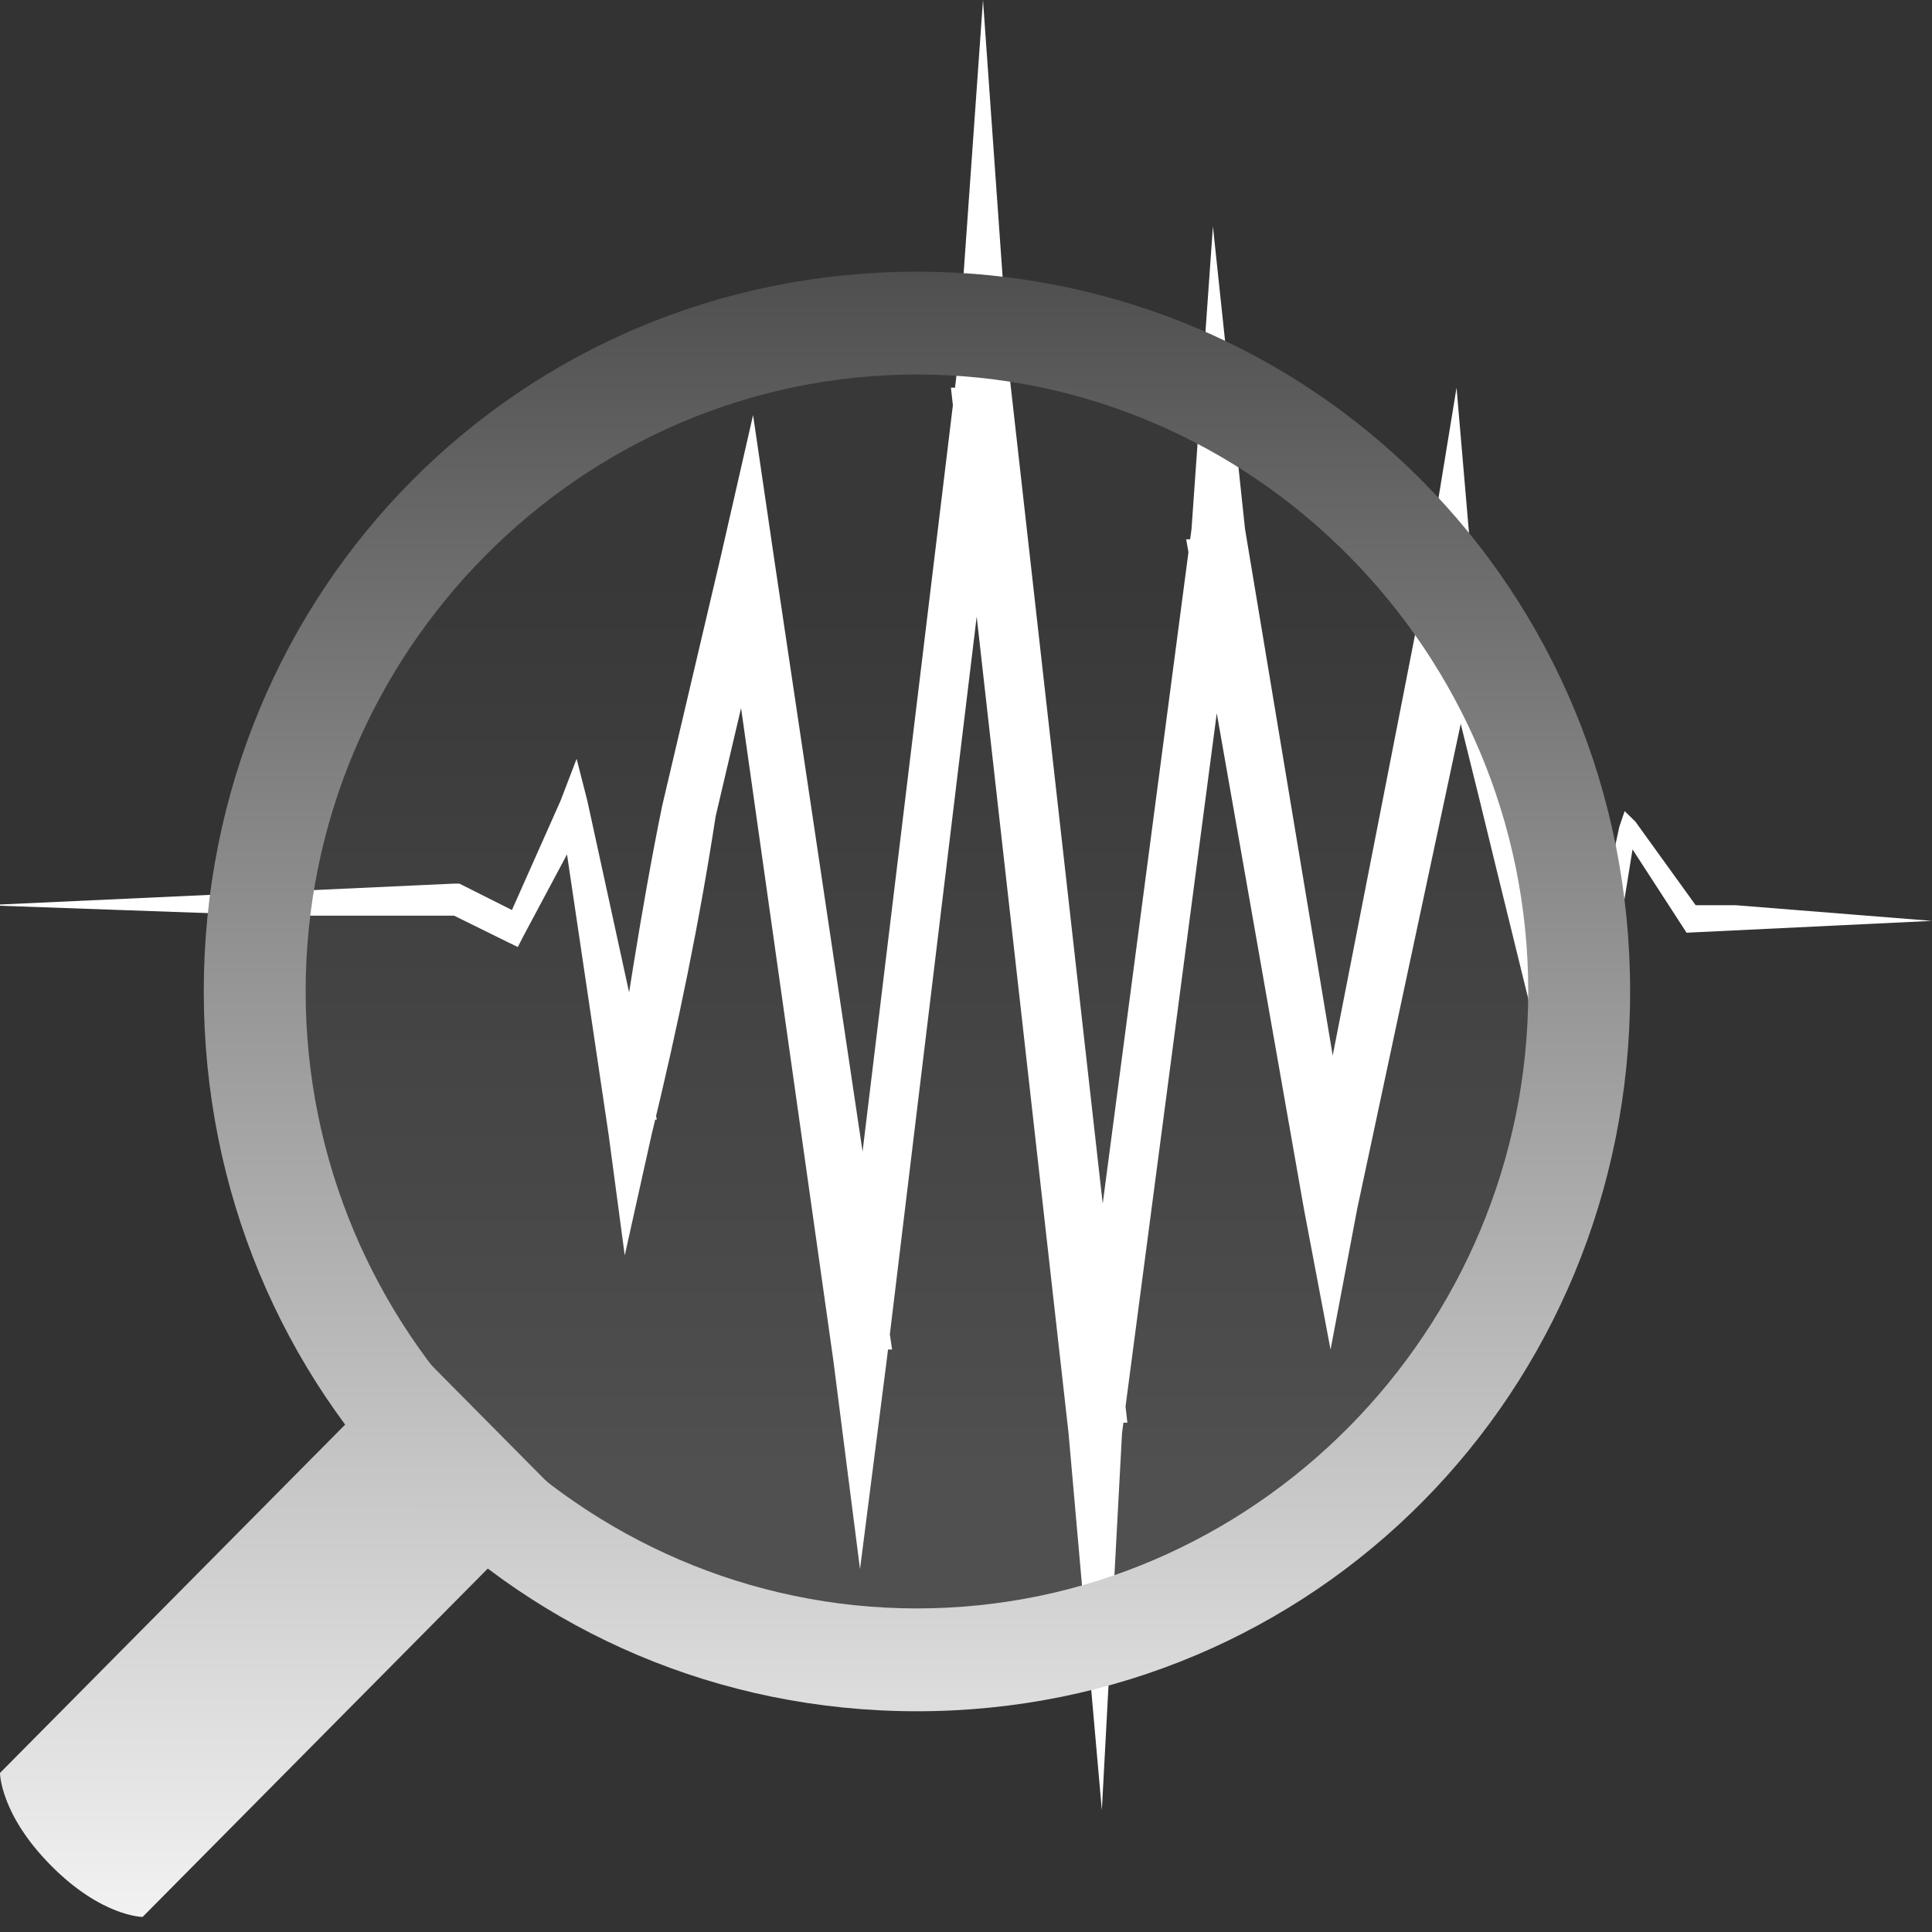 <svg width="128" height="128" viewBox="0 0 128 128" fill="none" xmlns="http://www.w3.org/2000/svg">
<rect x="0" y="0" width="128" height="128" fill="#333333" stroke="none"/>
<g clip-path="url(#clip0_277_29)">
<path opacity="0.2" d="M60.5 108C84.524 108 104 89.196 104 66C104 42.804 84.524 24 60.5 24C36.476 24 17 42.804 17 66C17 89.196 36.476 108 60.5 108Z" fill="url(#paint0_linear_277_29)"/>
<path d="M-1 59.972L30.083 58.542H30.437L34.66 60.665L33.597 61.011L37.14 53.046L38.202 50.276L38.911 53.046L43.516 74.171L40.328 74.518C41.391 67.591 42.453 60.319 43.87 53.392L47.767 36.807L49.893 27.5L51.31 37.154L59.104 89.409H55.561L63.355 24.995L65.126 0L66.897 24.995L74.691 94.257H71.148L78.942 35.038L80.359 15L82.485 35.038L89.924 79.712H86.382L94.175 39.886L96.5 25.687L97.718 39.886C99.135 45.774 100.198 51.315 101.261 57.202L104.803 74.518H103.032L107.283 54.778L107.637 53.739L108.346 54.431L112.342 59.972H114.992L128 61.011L111.739 61.794L107.637 55.47L108.346 55.124L105.157 74.864L104.449 79.366L103.386 74.864L99.135 57.548C97.718 51.661 96.301 46.12 94.884 40.233H98.426L89.924 80.059L88.153 89.409L86.382 80.059L78.588 35.73H82.13L74.337 94.95L73 119.925L70.794 94.95L63.001 25.687H66.543L58.749 90.102L56.978 103.954L55.207 90.102L47.767 37.5H51.31L47.413 54.085C46.35 61.011 44.933 67.938 43.162 75.21L41.391 83.175L40.328 75.21L37.14 53.739L38.911 54.085L34.66 62.05L34.306 62.743L33.597 62.397L30.083 60.665H18.513L-1 59.972Z" fill="white"/>
<path fill-rule="evenodd" clip-rule="evenodd" d="M37.125 99.069L9.45 127C9.45 127 6.75 127 3.375 123.594C0 120.188 0 117.463 0 117.463L27.675 89.531L37.125 99.069Z" fill="url(#paint1_linear_277_29)"/>
<path d="M13.5 65.688C13.5 39.119 34.425 18 60.75 18C87.075 18 108 39.119 108 65.688C108 92.256 87.075 113.375 60.75 113.375C34.425 113.375 13.5 92.256 13.5 65.688ZM20.25 65.688C20.25 88.169 38.475 106.562 60.75 106.562C83.025 106.562 101.25 88.169 101.25 65.688C101.25 43.206 83.025 24.812 60.75 24.812C38.475 24.812 20.25 43.206 20.25 65.688Z" fill="url(#paint2_linear_277_29)"/>
</g>
<defs>
<linearGradient id="paint0_linear_277_29" x1="60.5" y1="108" x2="60.5" y2="24" gradientUnits="userSpaceOnUse">
<stop offset="0.12" stop-color="#C4C4C4"/>
<stop offset="0.2" stop-color="#B3B3B3"/>
<stop offset="0.36" stop-color="#979797"/>
<stop offset="0.45" stop-color="#8C8C8C"/>
<stop offset="0.84" stop-color="#4A4A4A"/>
</linearGradient>
<linearGradient id="paint1_linear_277_29" x1="54" y1="127" x2="54" y2="18" gradientUnits="userSpaceOnUse">
<stop stop-color="#F2F2F2"/>
<stop offset="1" stop-color="#4F4F4F"/>
</linearGradient>
<linearGradient id="paint2_linear_277_29" x1="54" y1="127" x2="54" y2="18" gradientUnits="userSpaceOnUse">
<stop stop-color="#F2F2F2"/>
<stop offset="1" stop-color="#4F4F4F"/>
</linearGradient>
<clipPath id="clip0_277_29">
<rect width="128" height="128" fill="white"/>
</clipPath>
</defs>
</svg>
